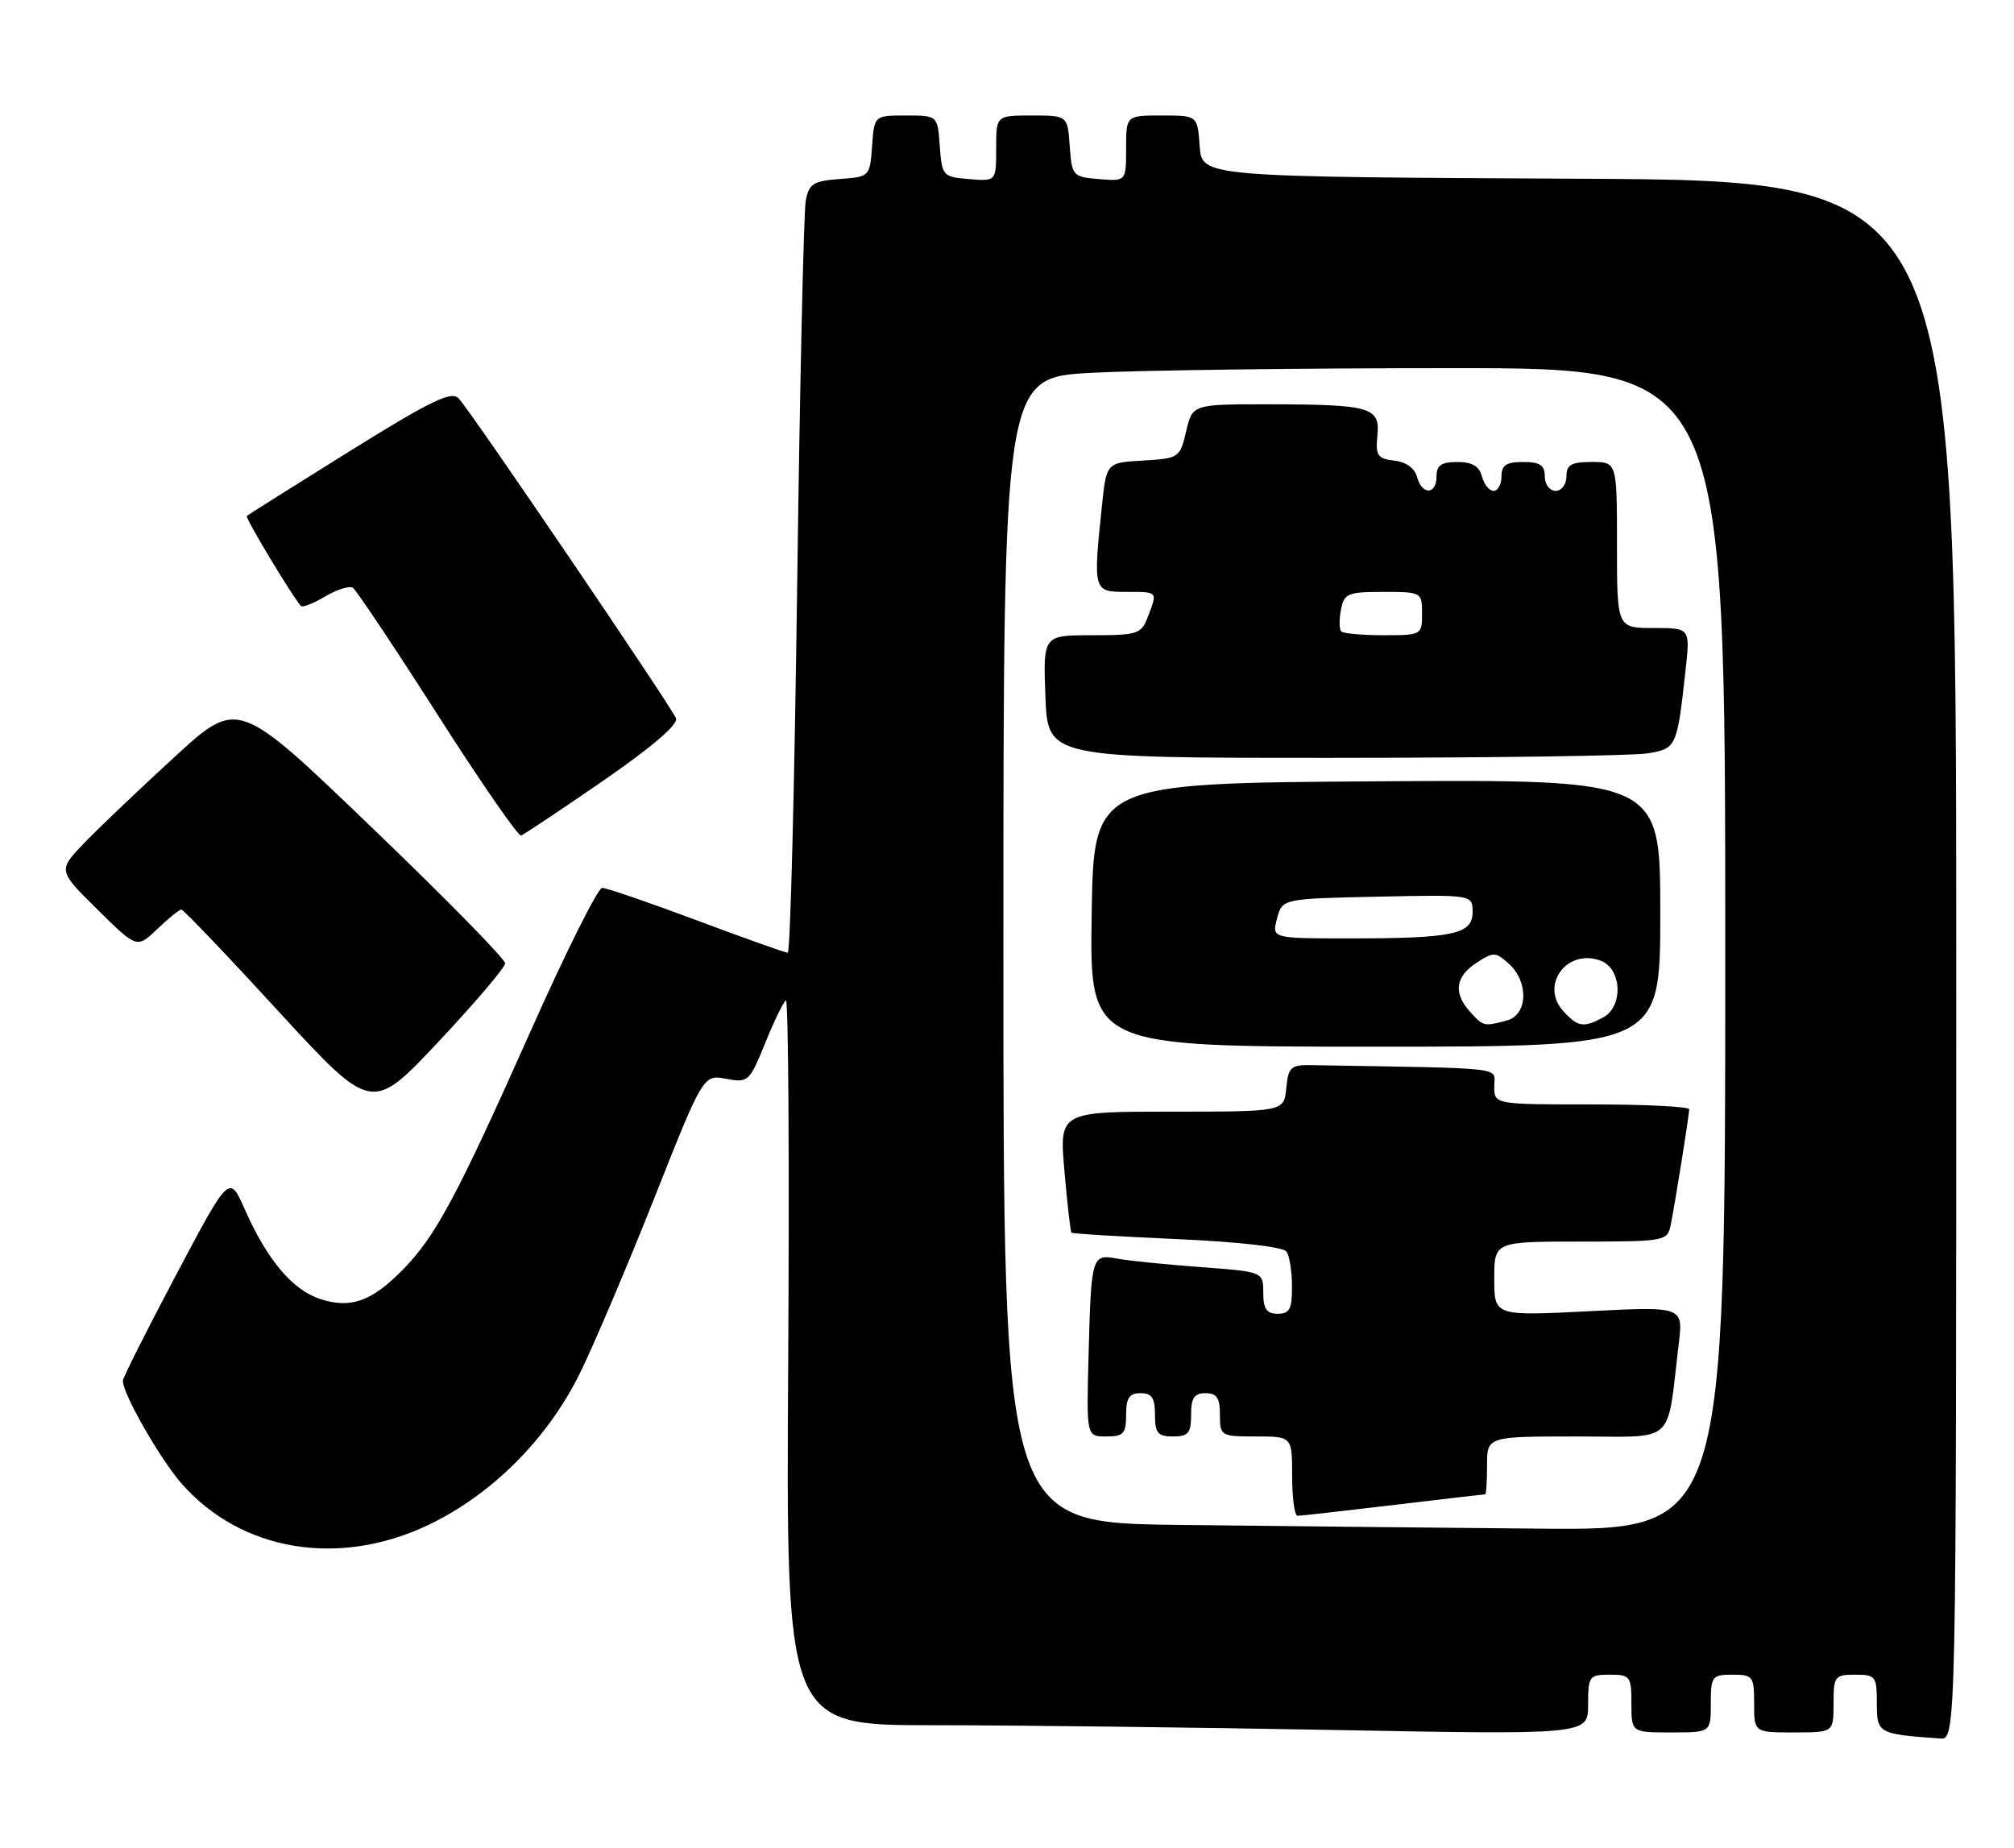 <?xml version="1.0" encoding="UTF-8" standalone="no"?>
<!DOCTYPE svg PUBLIC "-//W3C//DTD SVG 1.1//EN" "http://www.w3.org/Graphics/SVG/1.1/DTD/svg11.dtd" >
<svg xmlns="http://www.w3.org/2000/svg" xmlns:xlink="http://www.w3.org/1999/xlink" version="1.1" viewBox="0 0 279 256">
 <g >
 <path fill="currentColor"
d=" M 271.00 133.01 C 271.00 25.02 271.00 25.02 218.75 24.76 C 166.50 24.50 166.50 24.50 166.19 20.25 C 165.89 16.00 165.89 16.00 160.94 16.00 C 156.00 16.00 156.00 16.00 156.00 20.56 C 156.00 25.12 156.00 25.12 152.25 24.81 C 148.61 24.51 148.49 24.38 148.19 20.25 C 147.89 16.00 147.89 16.00 142.94 16.00 C 138.00 16.00 138.00 16.00 138.00 20.56 C 138.00 25.12 138.00 25.12 134.25 24.81 C 130.61 24.51 130.49 24.38 130.19 20.25 C 129.89 16.00 129.89 16.00 125.50 16.00 C 121.11 16.00 121.11 16.00 120.81 20.25 C 120.50 24.47 120.47 24.50 116.32 24.80 C 112.67 25.07 112.07 25.45 111.62 27.80 C 111.34 29.29 110.80 53.34 110.43 81.25 C 110.06 109.16 109.48 131.99 109.13 131.99 C 108.78 131.98 103.10 129.96 96.50 127.49 C 89.90 125.02 84.01 123.00 83.42 123.00 C 82.83 123.00 78.39 131.89 73.55 142.75 C 63.35 165.66 60.36 171.24 55.84 175.86 C 51.48 180.31 48.57 181.34 44.34 179.95 C 40.49 178.68 37.01 174.53 33.91 167.54 C 31.77 162.69 31.77 162.69 24.41 176.59 C 20.36 184.24 17.03 190.85 17.02 191.28 C 16.97 193.02 22.19 202.15 25.16 205.53 C 33.38 214.89 46.86 217.17 59.27 211.29 C 68.02 207.15 75.76 199.44 80.25 190.41 C 82.14 186.61 86.78 175.71 90.56 166.18 C 97.42 148.86 97.42 148.86 100.59 149.45 C 103.65 150.02 103.82 149.86 106.00 144.50 C 107.23 141.46 108.53 138.79 108.87 138.58 C 109.22 138.36 109.36 160.87 109.19 188.59 C 108.88 239.00 108.88 239.00 129.19 239.00 C 140.36 239.00 165.36 239.30 184.75 239.66 C 220.00 240.32 220.00 240.32 220.00 236.16 C 220.00 232.20 220.15 232.00 223.00 232.00 C 225.83 232.00 226.00 232.22 226.00 236.00 C 226.00 240.00 226.00 240.00 231.50 240.00 C 237.00 240.00 237.00 240.00 237.00 236.00 C 237.00 232.22 237.17 232.00 240.00 232.00 C 242.83 232.00 243.00 232.22 243.00 236.00 C 243.00 240.00 243.00 240.00 248.50 240.00 C 254.00 240.00 254.00 240.00 254.00 236.00 C 254.00 232.22 254.17 232.00 257.00 232.00 C 259.83 232.00 260.00 232.23 260.00 235.94 C 260.00 240.14 260.17 240.23 268.75 240.84 C 271.00 241.00 271.00 241.00 271.00 133.01 Z  M 69.98 133.45 C 69.99 132.87 61.67 124.39 51.48 114.61 C 32.97 96.81 32.97 96.81 24.23 104.82 C 19.43 109.22 13.81 114.57 11.75 116.70 C 8.01 120.58 8.01 120.58 13.49 125.99 C 18.97 131.40 18.97 131.40 21.79 128.70 C 23.34 127.22 24.84 126.00 25.12 126.00 C 25.40 126.00 31.45 132.33 38.56 140.08 C 51.50 154.15 51.50 154.15 60.73 144.33 C 65.81 138.92 69.97 134.03 69.98 133.45 Z  M 83.53 108.18 C 90.27 103.53 93.97 100.36 93.65 99.52 C 93.02 97.90 65.27 57.03 63.54 55.19 C 62.54 54.12 59.72 55.49 48.40 62.53 C 40.76 67.29 34.36 71.32 34.19 71.48 C 33.94 71.73 40.36 82.41 41.68 83.95 C 41.89 84.19 43.40 83.61 45.03 82.64 C 46.67 81.67 48.39 81.12 48.87 81.42 C 49.34 81.71 54.62 89.62 60.60 98.98 C 66.58 108.35 71.80 115.89 72.19 115.75 C 72.58 115.61 77.69 112.20 83.53 108.18 Z  M 163.25 211.25 C 139.00 210.96 139.00 210.96 139.00 131.64 C 139.00 52.31 139.00 52.31 151.16 51.65 C 157.84 51.29 180.34 51.00 201.16 51.00 C 239.00 51.00 239.00 51.00 239.00 131.50 C 239.00 212.00 239.00 212.00 213.25 211.77 C 199.09 211.64 176.59 211.41 163.25 211.25 Z  M 193.00 208.50 C 199.88 207.68 205.61 207.01 205.75 207.01 C 205.89 207.00 206.00 205.20 206.00 203.00 C 206.00 199.00 206.00 199.00 218.41 199.00 C 232.37 199.00 230.84 200.37 232.55 186.24 C 233.19 180.98 233.19 180.98 220.10 181.65 C 207.00 182.31 207.00 182.31 207.00 177.15 C 207.00 172.00 207.00 172.00 218.98 172.00 C 230.60 172.00 230.98 171.93 231.43 169.75 C 232.03 166.84 234.00 154.54 234.00 153.67 C 234.00 153.30 227.93 153.00 220.50 153.00 C 207.00 153.00 207.00 153.00 207.00 150.50 C 207.00 147.76 209.30 148.03 181.75 147.56 C 178.80 147.51 178.47 147.80 178.19 150.75 C 177.87 154.00 177.87 154.00 162.31 154.00 C 146.74 154.00 146.74 154.00 147.46 162.25 C 147.85 166.79 148.29 170.62 148.43 170.76 C 148.57 170.91 155.17 171.31 163.09 171.66 C 171.75 172.05 177.79 172.74 178.23 173.40 C 178.64 174.01 178.98 176.19 178.98 178.25 C 179.00 181.34 178.65 182.00 177.00 182.00 C 175.46 182.00 175.00 181.33 175.00 179.09 C 175.00 176.18 175.00 176.18 166.25 175.53 C 161.44 175.17 156.26 174.65 154.75 174.36 C 151.24 173.70 151.16 174.00 150.80 187.75 C 150.50 199.00 150.50 199.00 153.25 199.00 C 155.64 199.00 156.00 198.61 156.00 196.00 C 156.00 193.67 156.44 193.00 158.00 193.00 C 159.56 193.00 160.00 193.67 160.00 196.00 C 160.00 198.53 160.39 199.00 162.50 199.00 C 164.61 199.00 165.00 198.53 165.00 196.00 C 165.00 193.67 165.44 193.00 167.00 193.00 C 168.56 193.00 169.00 193.67 169.00 196.00 C 169.00 198.93 169.11 199.00 174.00 199.00 C 179.00 199.00 179.00 199.00 179.00 204.50 C 179.00 207.53 179.34 210.00 179.75 209.99 C 180.16 209.99 186.12 209.32 193.00 208.50 Z  M 230.00 126.49 C 230.00 107.98 230.00 107.98 190.75 108.24 C 151.50 108.50 151.50 108.50 151.23 126.75 C 150.95 145.00 150.95 145.00 190.48 145.00 C 230.00 145.00 230.00 145.00 230.00 126.49 Z  M 228.20 104.37 C 232.26 103.70 232.32 103.56 233.51 92.75 C 234.14 87.00 234.14 87.00 229.07 87.00 C 224.00 87.00 224.00 87.00 224.00 75.50 C 224.00 64.00 224.00 64.00 220.50 64.00 C 217.67 64.00 217.00 64.38 217.00 66.00 C 217.00 67.11 216.33 68.00 215.50 68.00 C 214.67 68.00 214.00 67.11 214.00 66.00 C 214.00 64.44 213.33 64.00 211.00 64.00 C 208.67 64.00 208.00 64.44 208.00 66.00 C 208.00 67.10 207.51 68.00 206.91 68.00 C 206.30 68.00 205.58 67.10 205.29 66.00 C 204.92 64.58 203.93 64.00 201.88 64.00 C 199.67 64.00 199.00 64.46 199.00 66.00 C 199.00 68.57 196.97 68.61 196.30 66.06 C 195.99 64.87 194.77 63.99 193.15 63.81 C 190.84 63.54 190.54 63.11 190.81 60.38 C 191.21 56.41 189.92 56.03 175.85 56.01 C 165.20 56.00 165.20 56.00 164.32 59.75 C 163.45 63.42 163.32 63.51 158.35 63.80 C 153.27 64.09 153.27 64.09 152.64 70.19 C 151.42 81.86 151.46 82.00 156.00 82.00 C 160.46 82.00 160.37 81.90 159.02 85.43 C 158.11 87.84 157.63 88.00 151.27 88.00 C 144.50 88.00 144.50 88.00 144.82 96.50 C 145.15 105.00 145.15 105.00 184.82 104.99 C 206.65 104.98 226.16 104.70 228.20 104.37 Z  M 203.65 140.17 C 201.31 137.58 201.60 135.31 204.53 133.39 C 206.89 131.84 207.18 131.85 209.03 133.52 C 211.81 136.04 211.65 140.59 208.75 141.37 C 205.57 142.22 205.49 142.20 203.65 140.17 Z  M 216.56 140.07 C 213.29 136.45 217.09 131.33 221.75 133.09 C 224.69 134.20 224.90 139.45 222.07 140.96 C 219.37 142.41 218.56 142.28 216.56 140.07 Z  M 176.91 127.25 C 177.64 124.50 177.64 124.50 190.82 124.22 C 204.00 123.94 204.00 123.94 204.00 126.35 C 204.00 129.43 201.33 130.00 186.96 130.00 C 176.17 130.00 176.17 130.00 176.91 127.25 Z  M 185.81 87.48 C 185.52 87.19 185.50 85.84 185.76 84.48 C 186.19 82.21 186.68 82.00 191.62 82.00 C 196.93 82.00 197.00 82.04 197.00 85.00 C 197.00 87.96 196.93 88.00 191.67 88.00 C 188.73 88.00 186.10 87.76 185.81 87.48 Z "/>
</g>
</svg>